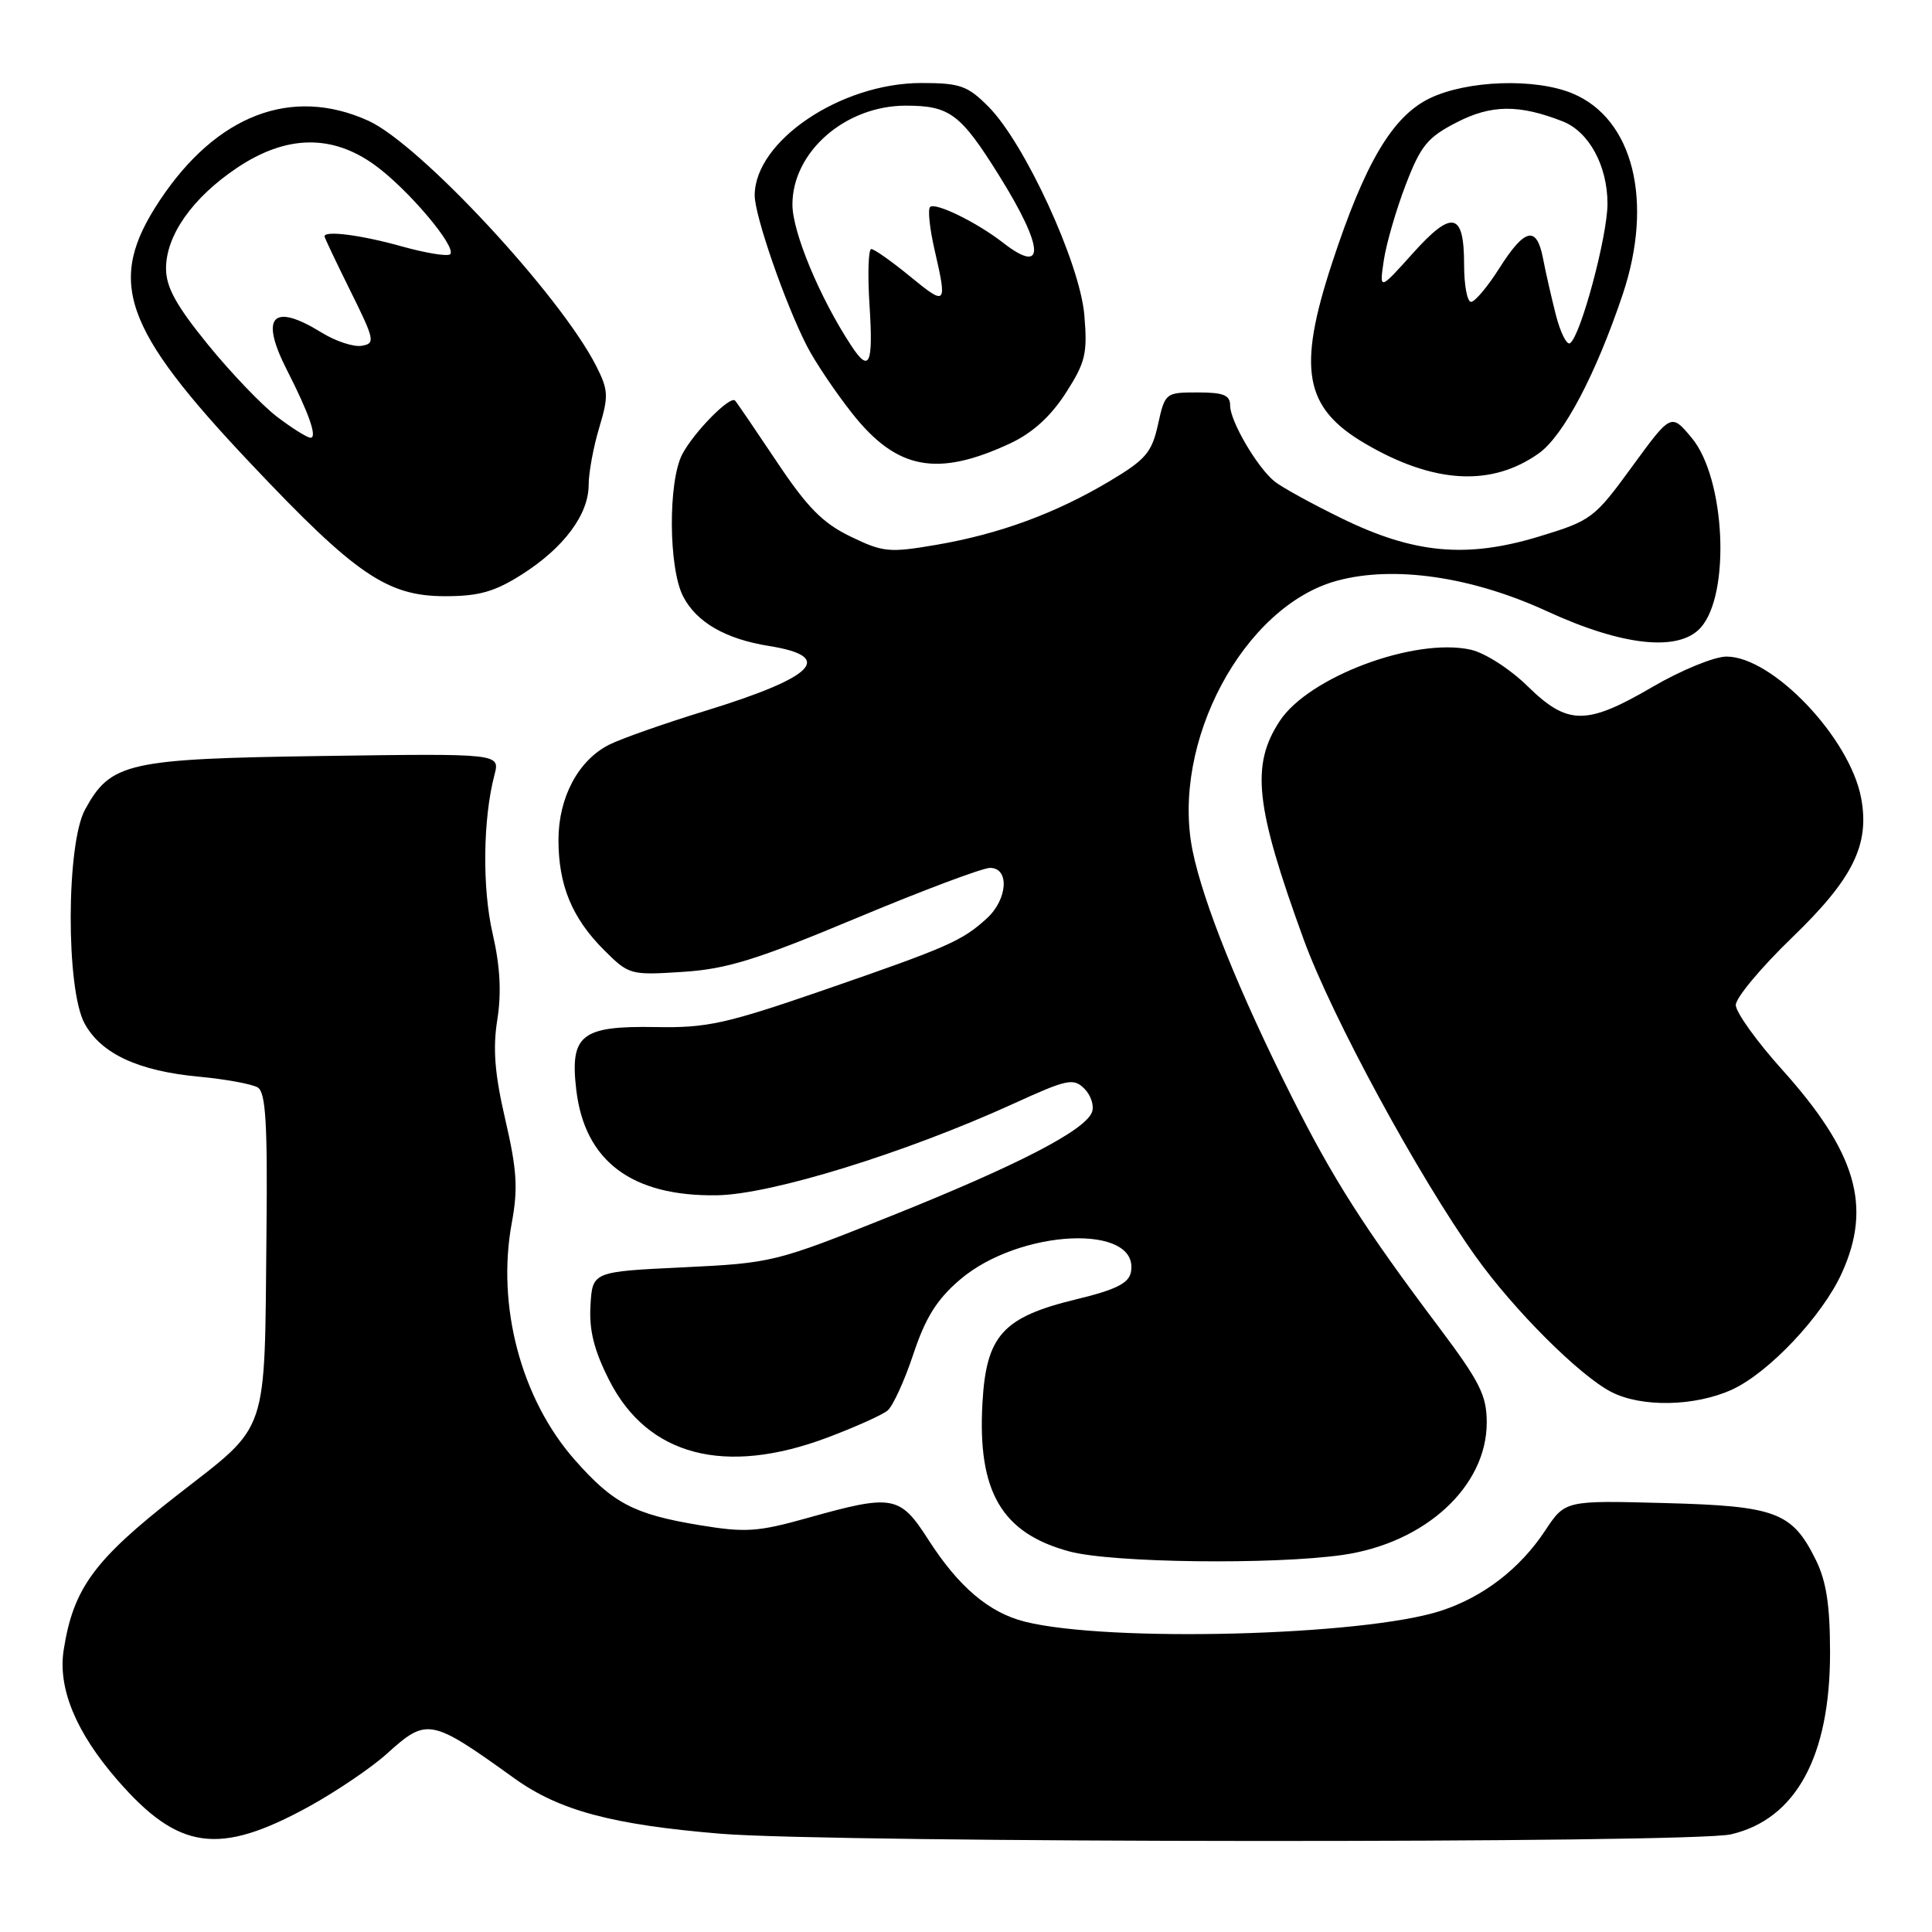 <?xml version="1.0" encoding="UTF-8" standalone="no"?>
<!DOCTYPE svg PUBLIC "-//W3C//DTD SVG 1.1//EN" "http://www.w3.org/Graphics/SVG/1.1/DTD/svg11.dtd" >
<svg xmlns="http://www.w3.org/2000/svg" xmlns:xlink="http://www.w3.org/1999/xlink" version="1.1" viewBox="0 0 256 256">
 <g >
 <path fill="currentColor"
d=" M 40.93 239.38 C 44.54 237.39 49.19 234.25 51.25 232.39 C 56.59 227.57 57.04 227.65 68.20 235.67 C 74.12 239.91 81.14 241.79 95.50 242.98 C 110.45 244.21 224.10 244.28 229.36 243.06 C 237.96 241.06 242.50 232.73 242.49 219.00 C 242.49 212.68 242.00 209.52 240.60 206.68 C 237.46 200.34 235.33 199.55 220.49 199.16 C 207.39 198.81 207.39 198.81 204.73 202.83 C 201.38 207.89 196.51 211.63 190.89 213.45 C 180.65 216.77 146.85 217.65 135.80 214.88 C 131.04 213.68 127.02 210.27 123.00 204.00 C 119.24 198.14 118.31 197.97 107.10 201.11 C 100.41 202.99 98.81 203.10 92.69 202.09 C 83.99 200.65 81.23 199.20 76.15 193.43 C 69.04 185.36 65.77 173.01 67.82 162.00 C 68.65 157.51 68.50 155.01 66.96 148.38 C 65.55 142.30 65.28 138.96 65.90 135.09 C 66.46 131.51 66.27 128.02 65.28 123.72 C 63.88 117.67 63.99 108.50 65.52 102.67 C 66.26 99.84 66.26 99.84 42.88 100.17 C 16.87 100.54 14.68 101.03 11.27 107.27 C 8.77 111.84 8.72 131.08 11.21 135.62 C 13.40 139.63 18.33 141.92 26.39 142.67 C 29.93 143.00 33.43 143.65 34.16 144.10 C 35.21 144.76 35.46 148.87 35.31 163.22 C 35.03 190.70 35.78 188.51 23.47 198.12 C 12.47 206.70 9.72 210.45 8.44 218.62 C 7.64 223.69 10.06 229.55 15.57 235.88 C 23.67 245.19 29.01 245.92 40.93 239.38 Z  M 177.95 206.03 C 188.86 204.45 197.00 196.96 197.00 188.50 C 197.00 184.90 196.10 183.11 190.69 175.90 C 180.74 162.67 176.65 156.25 171.15 145.30 C 164.18 131.42 159.44 119.64 158.03 112.75 C 155.11 98.42 164.78 80.31 177.16 76.95 C 184.69 74.90 195.04 76.41 205.00 81.00 C 214.99 85.60 222.43 86.40 225.34 83.18 C 229.34 78.75 228.62 63.37 224.16 58.02 C 221.43 54.75 221.43 54.75 216.26 61.83 C 211.26 68.69 210.87 68.98 203.94 71.09 C 194.30 74.02 187.34 73.37 177.71 68.65 C 173.74 66.71 169.77 64.52 168.88 63.79 C 166.57 61.91 163.01 55.82 163.00 53.75 C 163.00 52.35 162.13 52.00 158.69 52.00 C 154.44 52.00 154.37 52.05 153.44 56.25 C 152.62 59.96 151.81 60.91 147.02 63.76 C 139.86 68.03 132.42 70.76 124.09 72.19 C 117.83 73.26 117.02 73.19 112.69 71.09 C 109.01 69.31 106.96 67.23 102.92 61.17 C 100.10 56.95 97.62 53.31 97.40 53.08 C 96.73 52.39 91.92 57.29 90.40 60.20 C 88.51 63.84 88.58 75.29 90.52 79.03 C 92.29 82.46 96.14 84.68 101.92 85.60 C 110.67 87.00 108.03 89.70 93.50 94.18 C 88.00 95.87 82.24 97.90 80.71 98.68 C 76.62 100.75 74.01 105.66 74.00 111.28 C 74.00 117.30 75.79 121.64 80.05 125.90 C 83.33 129.17 83.53 129.23 90.45 128.78 C 96.29 128.41 100.23 127.19 113.44 121.67 C 122.21 118.00 130.20 115.00 131.19 115.00 C 133.80 115.00 133.52 119.18 130.75 121.70 C 127.48 124.68 125.61 125.50 109.30 131.14 C 96.17 135.67 93.70 136.22 86.87 136.09 C 77.01 135.92 75.50 137.12 76.36 144.42 C 77.48 153.88 83.74 158.56 95.03 158.38 C 102.23 158.26 119.98 152.77 134.30 146.24 C 141.42 142.99 142.24 142.81 143.69 144.26 C 144.56 145.13 145.01 146.53 144.69 147.37 C 143.76 149.80 134.83 154.41 118.05 161.13 C 102.73 167.26 102.32 167.36 90.50 167.93 C 78.50 168.50 78.50 168.50 78.24 173.00 C 78.05 176.30 78.72 178.94 80.74 182.92 C 85.83 192.92 96.06 195.59 109.65 190.48 C 113.33 189.09 116.91 187.49 117.61 186.90 C 118.31 186.32 119.85 182.96 121.02 179.44 C 122.63 174.59 124.14 172.18 127.19 169.57 C 135.10 162.80 151.09 162.09 149.85 168.57 C 149.57 170.04 147.85 170.90 142.59 172.17 C 132.87 174.53 130.68 176.95 130.18 185.90 C 129.51 197.67 132.73 203.16 141.72 205.58 C 147.35 207.09 168.74 207.36 177.95 206.03 Z  M 229.50 184.13 C 234.37 181.90 241.48 174.37 244.05 168.69 C 248.08 159.83 245.97 152.67 236.11 141.70 C 232.75 137.96 230.00 134.12 230.00 133.17 C 230.00 132.21 233.35 128.20 237.45 124.24 C 245.53 116.45 247.77 111.93 246.61 105.74 C 245.12 97.77 234.87 87.00 228.77 87.00 C 227.17 87.00 222.77 88.80 219.00 91.00 C 210.20 96.14 207.73 96.13 202.42 90.93 C 200.10 88.65 196.78 86.52 194.89 86.09 C 187.48 84.43 173.40 89.69 169.57 95.54 C 165.72 101.41 166.32 106.84 172.75 124.50 C 176.49 134.75 187.92 155.82 195.54 166.50 C 200.60 173.59 209.28 182.26 213.50 184.44 C 217.51 186.51 224.59 186.37 229.50 184.13 Z  M 69.15 76.12 C 74.70 72.60 78.00 68.17 78.00 64.25 C 78.00 62.64 78.63 59.23 79.40 56.67 C 80.66 52.47 80.62 51.69 78.98 48.46 C 74.20 39.08 55.62 19.09 48.81 16.00 C 38.66 11.40 28.69 15.21 21.16 26.57 C 14.07 37.27 16.19 43.40 33.23 61.43 C 47.14 76.16 51.31 79.00 59.00 79.00 C 63.46 79.00 65.54 78.41 69.15 76.12 Z  M 203.90 60.07 C 207.17 57.74 211.45 49.63 215.02 39.00 C 219.14 26.69 216.42 15.74 208.38 12.39 C 203.44 10.32 194.40 10.63 189.44 13.03 C 184.51 15.42 180.86 21.57 176.49 34.90 C 171.88 48.95 172.82 54.05 180.89 58.78 C 189.97 64.10 197.63 64.53 203.90 60.07 Z  M 133.86 58.75 C 136.79 57.38 139.20 55.20 141.20 52.11 C 143.84 48.00 144.11 46.87 143.68 41.74 C 143.09 34.84 135.76 18.91 130.95 14.11 C 128.20 11.35 127.20 11.00 122.08 11.00 C 111.42 11.00 100.02 18.68 100.00 25.88 C 100.00 28.58 103.98 40.08 106.90 45.81 C 107.98 47.92 110.69 51.96 112.93 54.79 C 118.83 62.25 124.18 63.26 133.86 58.75 Z  M 36.74 55.25 C 34.75 53.74 30.62 49.43 27.56 45.67 C 23.34 40.48 22.00 38.05 22.00 35.57 C 22.00 31.18 25.51 26.20 31.39 22.25 C 37.90 17.88 43.97 17.75 49.66 21.87 C 54.07 25.06 60.57 32.76 59.65 33.69 C 59.32 34.01 56.43 33.54 53.21 32.64 C 47.89 31.15 43.00 30.51 43.00 31.32 C 43.00 31.49 44.55 34.76 46.44 38.57 C 49.65 45.05 49.75 45.52 47.92 45.82 C 46.85 46.00 44.46 45.21 42.62 44.07 C 36.09 40.04 34.38 41.91 38.04 49.07 C 40.95 54.78 42.07 58.00 41.15 58.00 C 40.71 58.00 38.73 56.76 36.74 55.25 Z  M 206.16 41.73 C 205.57 39.40 204.80 36.04 204.46 34.25 C 203.62 29.86 202.05 30.21 198.67 35.54 C 197.12 37.99 195.43 40.00 194.92 40.00 C 194.41 40.00 194.00 37.78 194.00 35.06 C 194.00 28.10 192.42 27.75 187.20 33.57 C 182.77 38.50 182.77 38.50 183.36 34.50 C 183.69 32.30 184.99 27.80 186.26 24.50 C 188.25 19.30 189.15 18.20 193.03 16.21 C 197.61 13.85 201.28 13.82 207.06 16.08 C 210.55 17.45 213.00 21.96 213.00 27.00 C 213.00 31.30 209.42 44.62 208.03 45.48 C 207.60 45.75 206.76 44.06 206.16 41.73 Z  M 112.76 45.75 C 108.61 39.43 105.00 30.74 105.00 27.11 C 105.00 20.12 112.01 14.00 120.02 14.00 C 125.86 14.00 127.28 15.07 132.43 23.33 C 138.37 32.87 138.57 36.57 132.88 32.14 C 129.44 29.46 123.91 26.76 123.24 27.43 C 122.92 27.75 123.19 30.29 123.83 33.08 C 125.53 40.47 125.42 40.59 120.58 36.62 C 118.15 34.63 115.84 33.00 115.45 33.00 C 115.06 33.00 114.95 36.38 115.22 40.50 C 115.72 48.36 115.20 49.48 112.76 45.75 Z "/>
</g>
</svg>